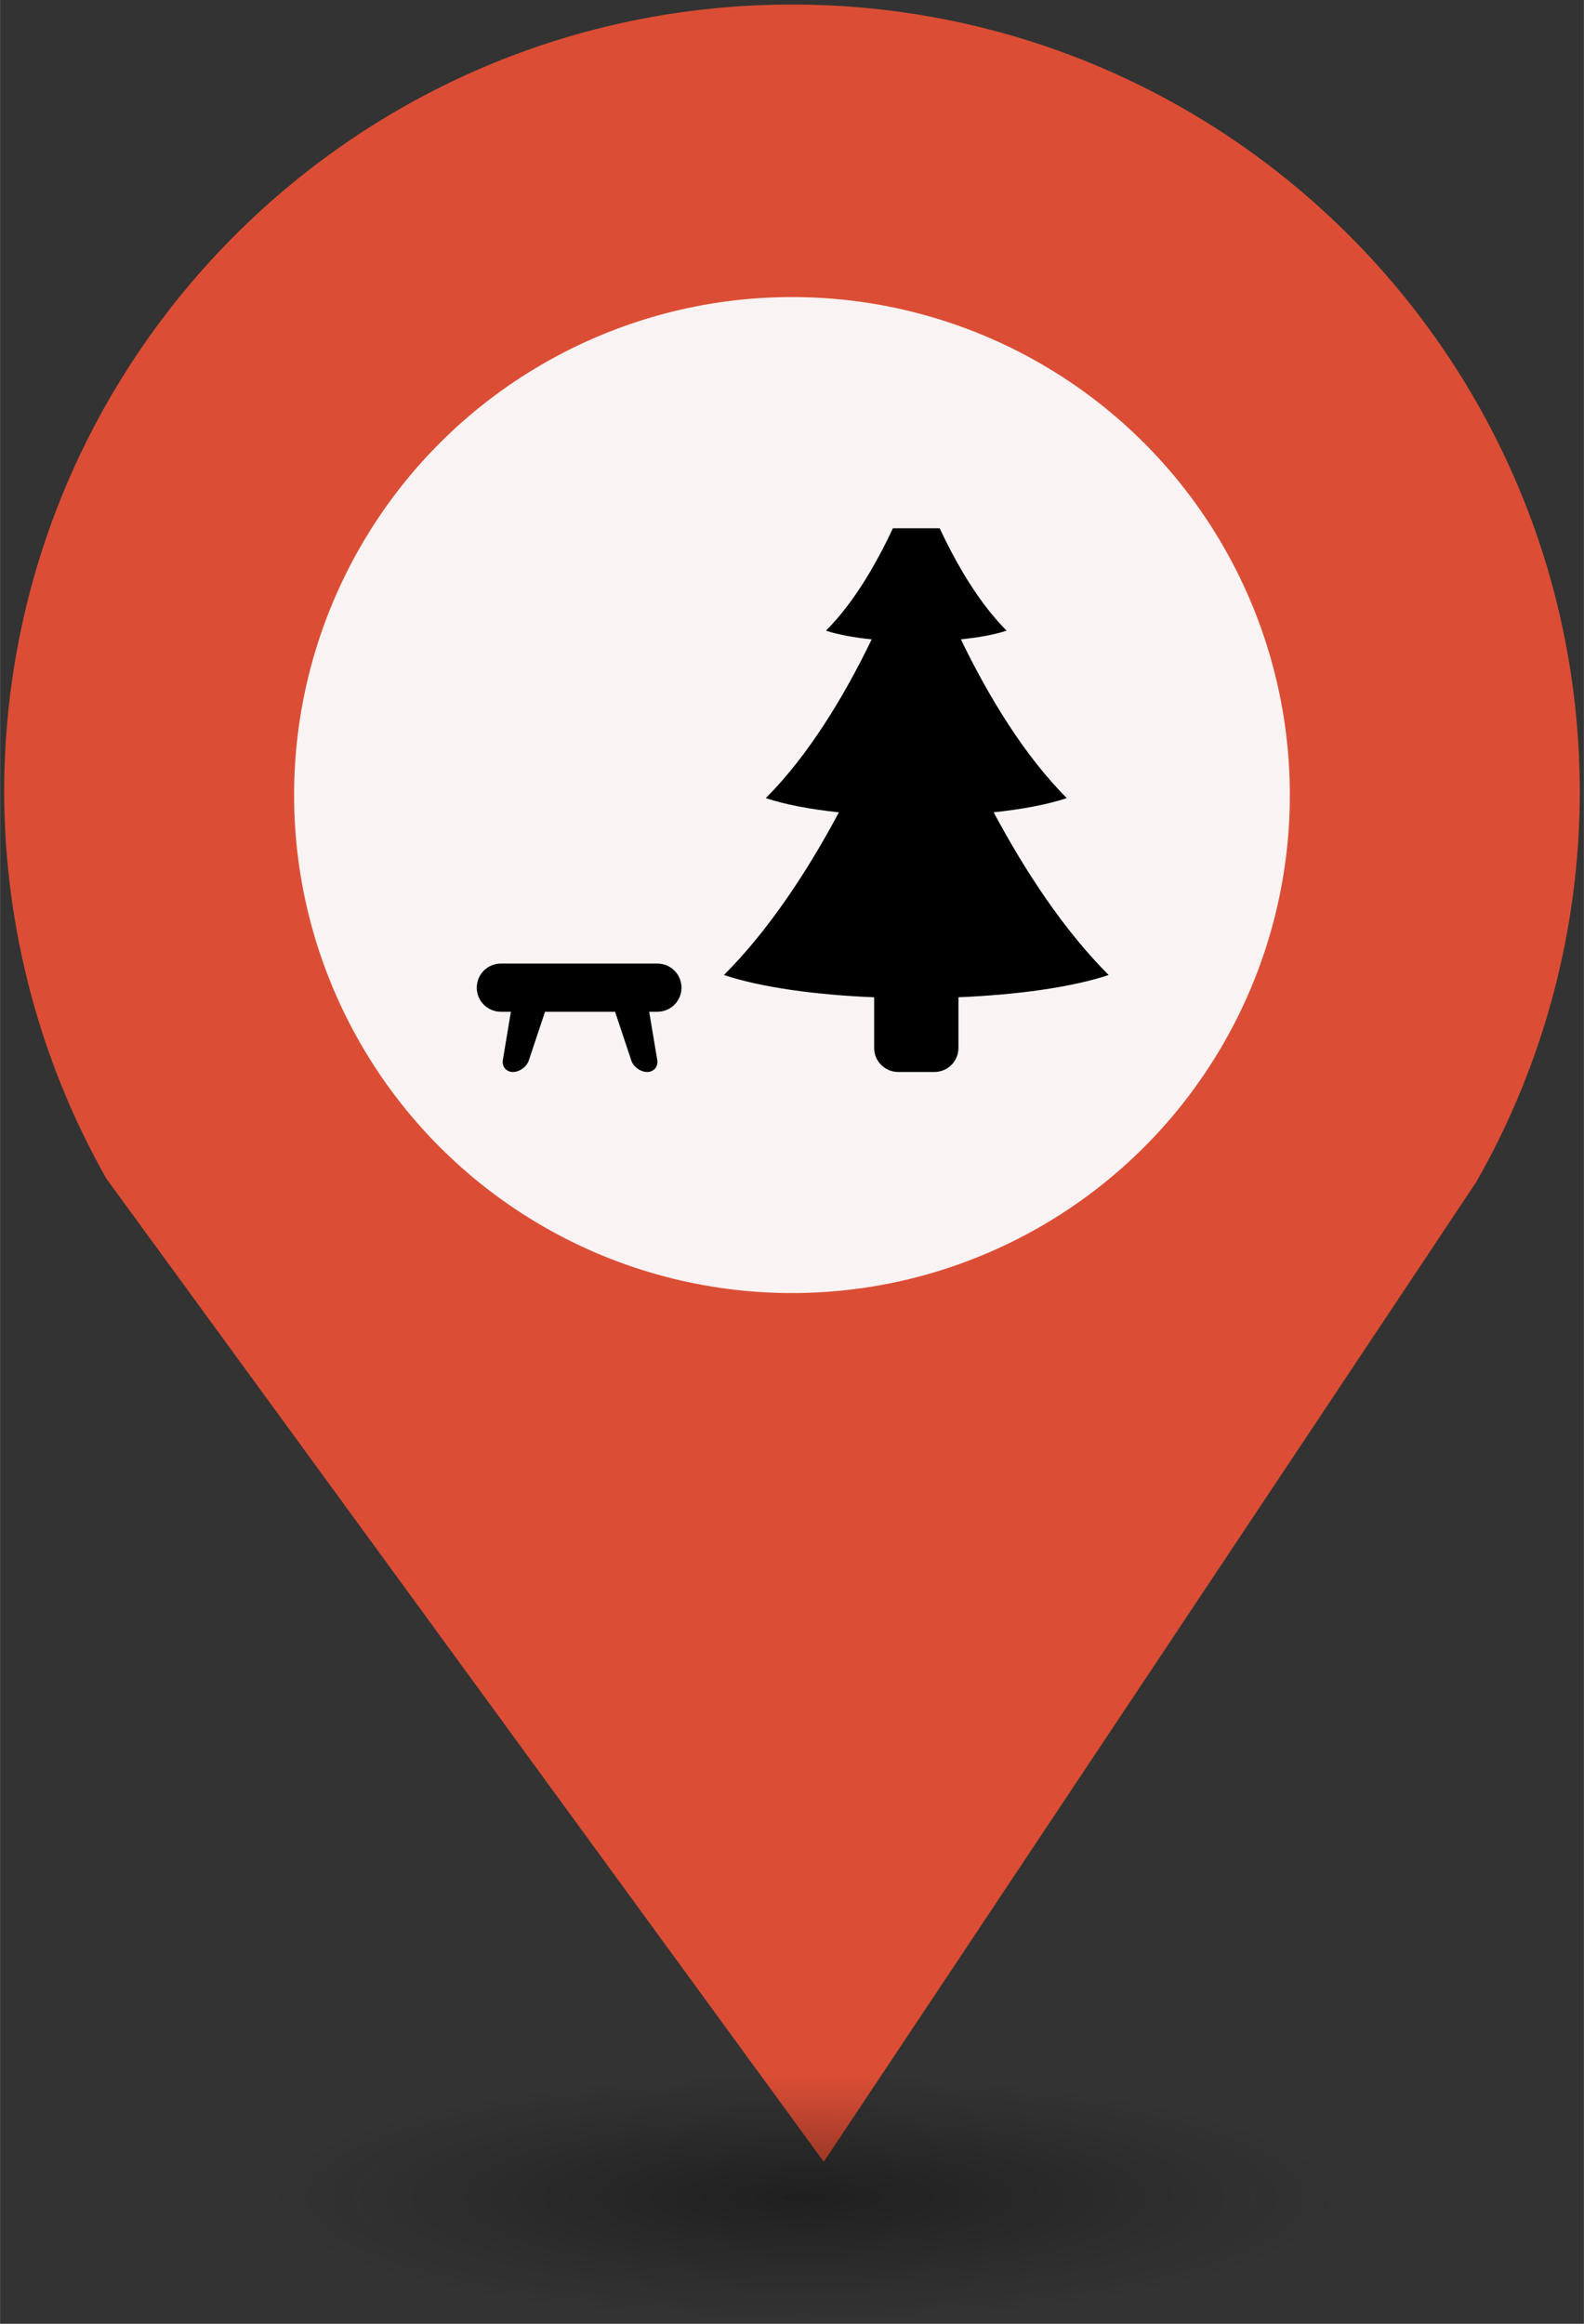 <?xml version="1.0" encoding="UTF-8" standalone="no"?>
<svg
   xmlns:dc="http://purl.org/dc/elements/1.1/"
   xmlns:cc="http://creativecommons.org/ns#"
   xmlns:rdf="http://www.w3.org/1999/02/22-rdf-syntax-ns#"
   xmlns:svg="http://www.w3.org/2000/svg"
   xmlns="http://www.w3.org/2000/svg"
   xmlns:sodipodi="http://sodipodi.sourceforge.net/DTD/sodipodi-0.dtd"
   xmlns:inkscape="http://www.inkscape.org/namespaces/inkscape"
   height="44px"
   width="30px"
   version="1.1"
   viewBox="0 0 29.989 43.988"
   id="svg16"
   sodipodi:docname="Picnic Site.svg"
   inkscape:version="0.92.5 (2060ec1f9f, 2020-04-08)">
  <rect x="0" y="0" width="29.989" height="43.988" fill="#333333" stroke="none"/>
  <sodipodi:namedview
     pagecolor="#ffffff"
     bordercolor="#666666"
     borderopacity="1"
     objecttolerance="10"
     gridtolerance="10"
     guidetolerance="10"
     inkscape:pageopacity="0"
     inkscape:pageshadow="2"
     inkscape:window-width="1680"
     inkscape:window-height="987"
     id="namedview18"
     showgrid="false"
     inkscape:zoom="5.7528241"
     inkscape:cx="-30.146964"
     inkscape:cy="42.205709"
     inkscape:window-x="1440"
     inkscape:window-y="0"
     inkscape:window-maximized="1"
     inkscape:current-layer="svg14" />
  <defs
     id="defs7">
    <radialGradient
       id="a"
       gradientUnits="userSpaceOnUse"
       cy="127.6"
       cx="-42.75"
       gradientTransform="matrix(4.275,0,0,0.982,197.998,-83.707)"
       r="2.384">
      <stop
         stop-color="#010101"
         offset="0"
         id="stop2" />
      <stop
         stop-opacity="0"
         stop-color="#090909"
         offset="1"
         id="stop4" />
    </radialGradient>
  </defs>
  <path
     d="m 14.994,0.086 c -8.239,0 -14.917,6.678 -14.917,14.917 0.009,2.562 0.673,5.079 1.935,7.307 L 15.596,40.921 27.956,22.366 C 29.234,20.122 29.907,17.586 29.911,15.003 29.911,6.765 23.233,0.086 14.994,0.086 Z"
     id="path9"
     inkscape:connector-curvature="0"
     style="fill:#db4e35;stroke-width:4.275" />
  <circle
     cy="15.05"
     cx="14.994"
     r="9.427"
     id="circle11"
     style="fill:#f9f3f3;stroke-width:4.275" />
  <ellipse
     rx="10.193"
     ry="2.339"
     cy="41.562"
     cx="14.994"
     id="ellipse13"
     style="opacity:0.4;fill:url(#a);stroke-width:4.275" />
  <rect
     id="replace"
     rx="0"
     ry="0"
     height="13.369"
     width="13.472"
     y="8.21"
     x="8.259"
     style="fill:none;stroke-width:4.275" />
  <svg
     inkscape:version="0.92.5 (2060ec1f9f, 2020-04-08)"
     height="100"
     width="100"
     sodipodi:docname="Campsite.svg"
     id="svg14"
     xml:space="preserve"
     viewBox="0 0 100 100"
     y="10"
     x="8.5"
     version="1.1"><defs
       id="defs18" /><sodipodi:namedview
       inkscape:current-layer="svg14"
       inkscape:window-maximized="0"
       inkscape:window-y="0"
       inkscape:window-x="0"
       inkscape:cy="62.5"
       inkscape:cx="56.620763"
       inkscape:zoom="1.888"
       showgrid="false"
       id="namedview16"
       inkscape:window-height="480"
       inkscape:window-width="691"
       inkscape:pageshadow="2"
       inkscape:pageopacity="0"
       guidetolerance="10"
       gridtolerance="10"
       objecttolerance="10"
       borderopacity="1"
       bordercolor="#666666"
       pagecolor="#ffffff" /><style
       id="style2"
       type="text/css">
	.st0{fill:#020202;}
</style><g
       style="fill:none;fill-rule:evenodd;stroke:none;stroke-width:1"
       transform="matrix(0.228,0,0,0.228,-4.946,-6.808)"
       id="g12"><g
         style="fill:#000000"
         id="g10"><path
           inkscape:connector-curvature="0"
           id="path6"
           d="M 26.833,70 H 26 C 24.895,70 24,69.112 24,68 c 0,-1.105 0.89,-2 2,-2 H 39 C 40.105,66 41,66.888 41,68 c 0,1.105 -0.89,2 -2,2 h -0.681 l 0.668,4.009 C 39.077,74.549 38.704,75 38.152,75 37.596,75 37.01,74.574 36.835,74.049 L 35.485,70 h -5.818 l -1.35,4.049 C 28.142,74.574 27.556,75 27,75 26.448,75 26.075,74.549 26.165,74.009 Z" /><path
           inkscape:connector-curvature="0"
           id="path8"
           d="M 64,68.796 C 68.843,68.594 73.395,67.975 76.474,66.949 72.774,63.249 69.558,58.371 66.925,53.44 69.279,53.19 71.395,52.797 73,52.262 69.45,48.712 66.47,43.779 64.203,39.08 65.676,38.931 67.003,38.69 68,38.357 64.357,34.714 61.714,28.643 60.5,25 c -1.214,3.643 -3.857,9.714 -7.5,13.357 1.007,0.336 2.332,0.577 3.796,0.725 C 54.529,43.78 51.549,48.713 48,52.262 c 1.621,0.54 3.733,0.933 6.073,1.182 -2.632,4.93 -5.847,9.806 -9.547,13.505 3.118,1.039 7.661,1.652 12.474,1.85 v 4.202 C 57,74.113 57.898,75 59.006,75 h 2.988 C 63.113,75 64,74.105 64,73 Z" /></g></g></svg></svg>
